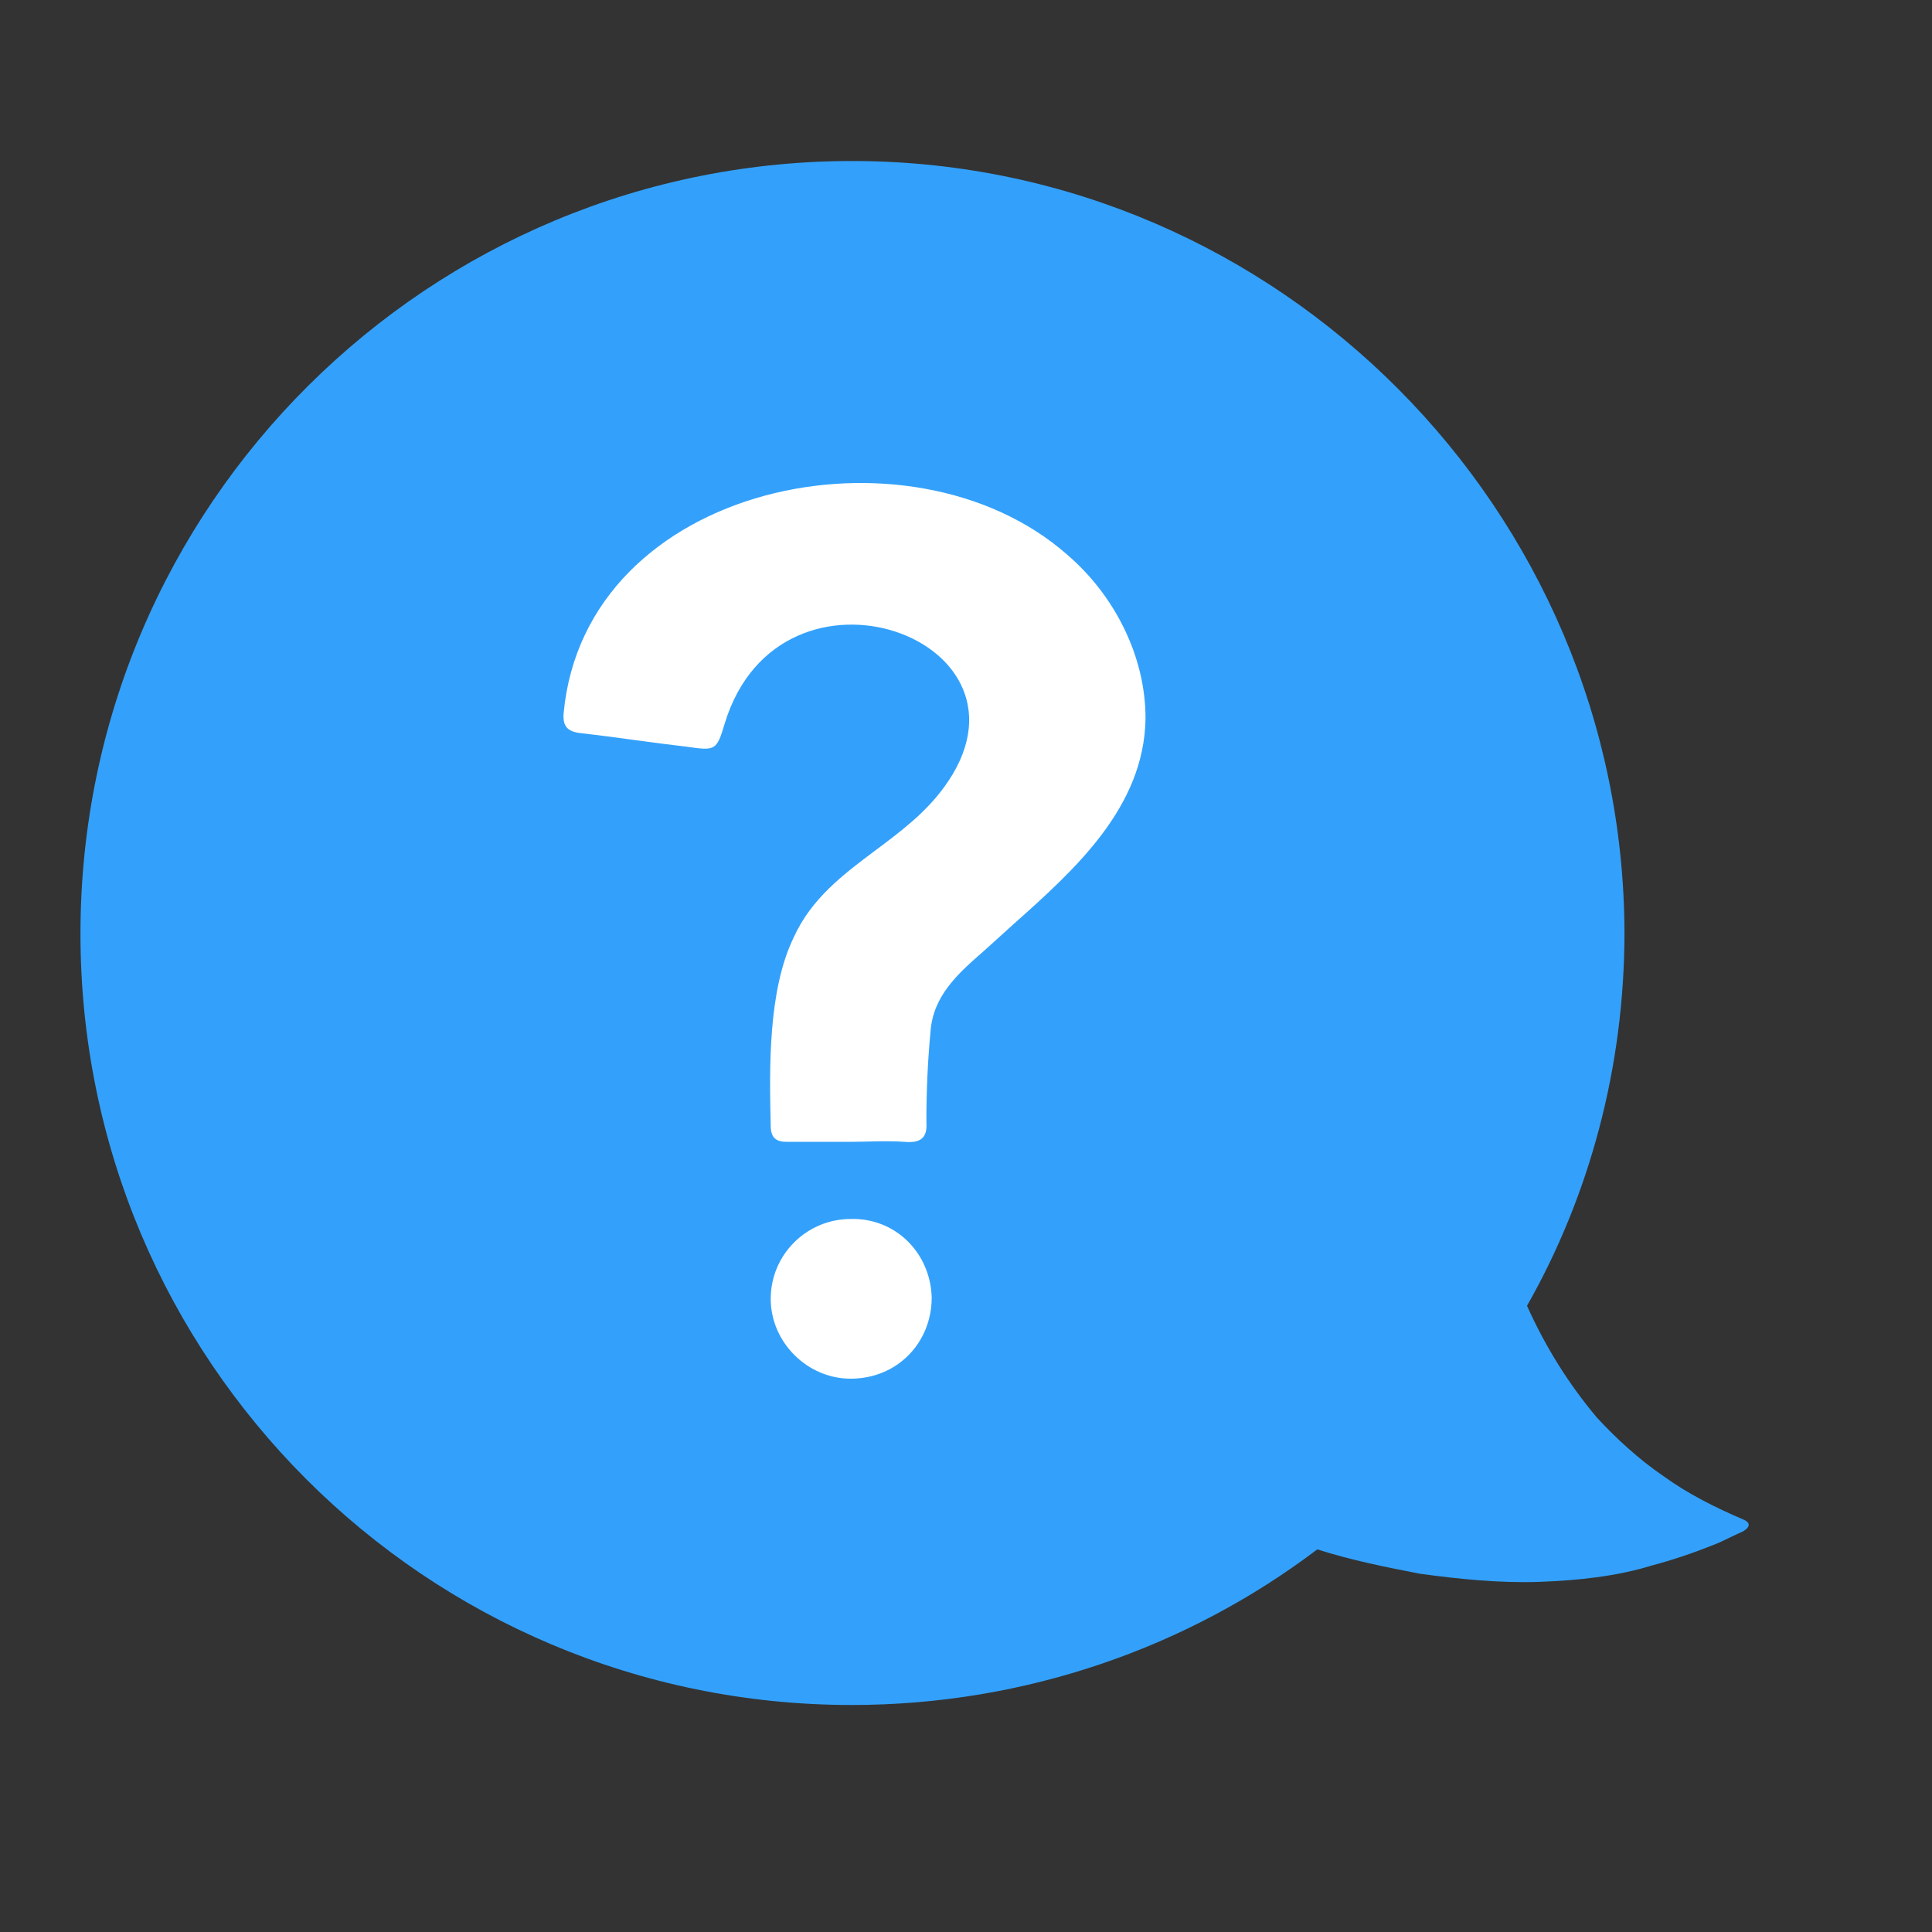 <svg width="40" height="40" viewBox="0 0 40 40" fill="none" xmlns="http://www.w3.org/2000/svg">
<rect x="0" y="0" width="40" height="40" fill="#333333" stroke="none"/>
<path fill-rule="evenodd" clip-rule="evenodd" d="M33.633 19.303C33.605 10.562 26.488 3.39 17.747 3.334C8.894 3.278 1.666 10.45 1.666 19.331C1.666 28.156 8.81 35.3 17.635 35.3C21.249 35.3 24.611 34.095 27.273 32.078C27.973 32.302 28.674 32.442 29.402 32.583C30.215 32.694 31.055 32.779 31.867 32.751C32.652 32.723 33.464 32.639 34.193 32.414C34.613 32.302 35.033 32.162 35.454 31.994C35.587 31.944 35.712 31.884 35.831 31.825C35.912 31.786 35.991 31.748 36.07 31.714C36.182 31.658 36.294 31.546 36.098 31.462C35.51 31.21 34.949 30.93 34.445 30.565C33.913 30.201 33.464 29.781 33.072 29.361C32.456 28.632 31.98 27.848 31.615 27.035C32.904 24.766 33.633 22.105 33.633 19.303Z" fill="#33A1FB"/>
<path fill-rule="evenodd" clip-rule="evenodd" d="M15.957 26.891C15.957 27.787 16.712 28.544 17.61 28.544C18.59 28.544 19.29 27.787 19.29 26.863C19.264 25.938 18.535 25.21 17.61 25.238C16.712 25.238 15.957 25.966 15.957 26.891ZM20.348 19.708L20.524 19.55L20.98 19.137C22.249 18.007 23.691 16.717 23.717 14.872C23.717 13.583 23.073 12.322 22.093 11.482C18.841 8.624 12.119 9.997 11.67 14.76C11.644 15.04 11.754 15.152 12.034 15.18C12.402 15.222 12.77 15.272 13.135 15.321C13.496 15.37 13.857 15.418 14.219 15.46C14.808 15.544 14.837 15.544 15.003 14.984C16.152 11.202 21.784 13.247 19.544 16.301C19.153 16.837 18.636 17.224 18.122 17.608C17.454 18.108 16.797 18.603 16.432 19.41C15.902 20.503 15.928 22.1 15.957 23.305C15.957 23.557 16.067 23.641 16.292 23.641H17.581C17.946 23.641 18.34 23.613 18.73 23.641C19.066 23.669 19.206 23.557 19.18 23.221C19.18 22.604 19.206 21.988 19.264 21.372C19.313 20.619 19.834 20.158 20.348 19.708Z" fill="white"/>
</svg>
